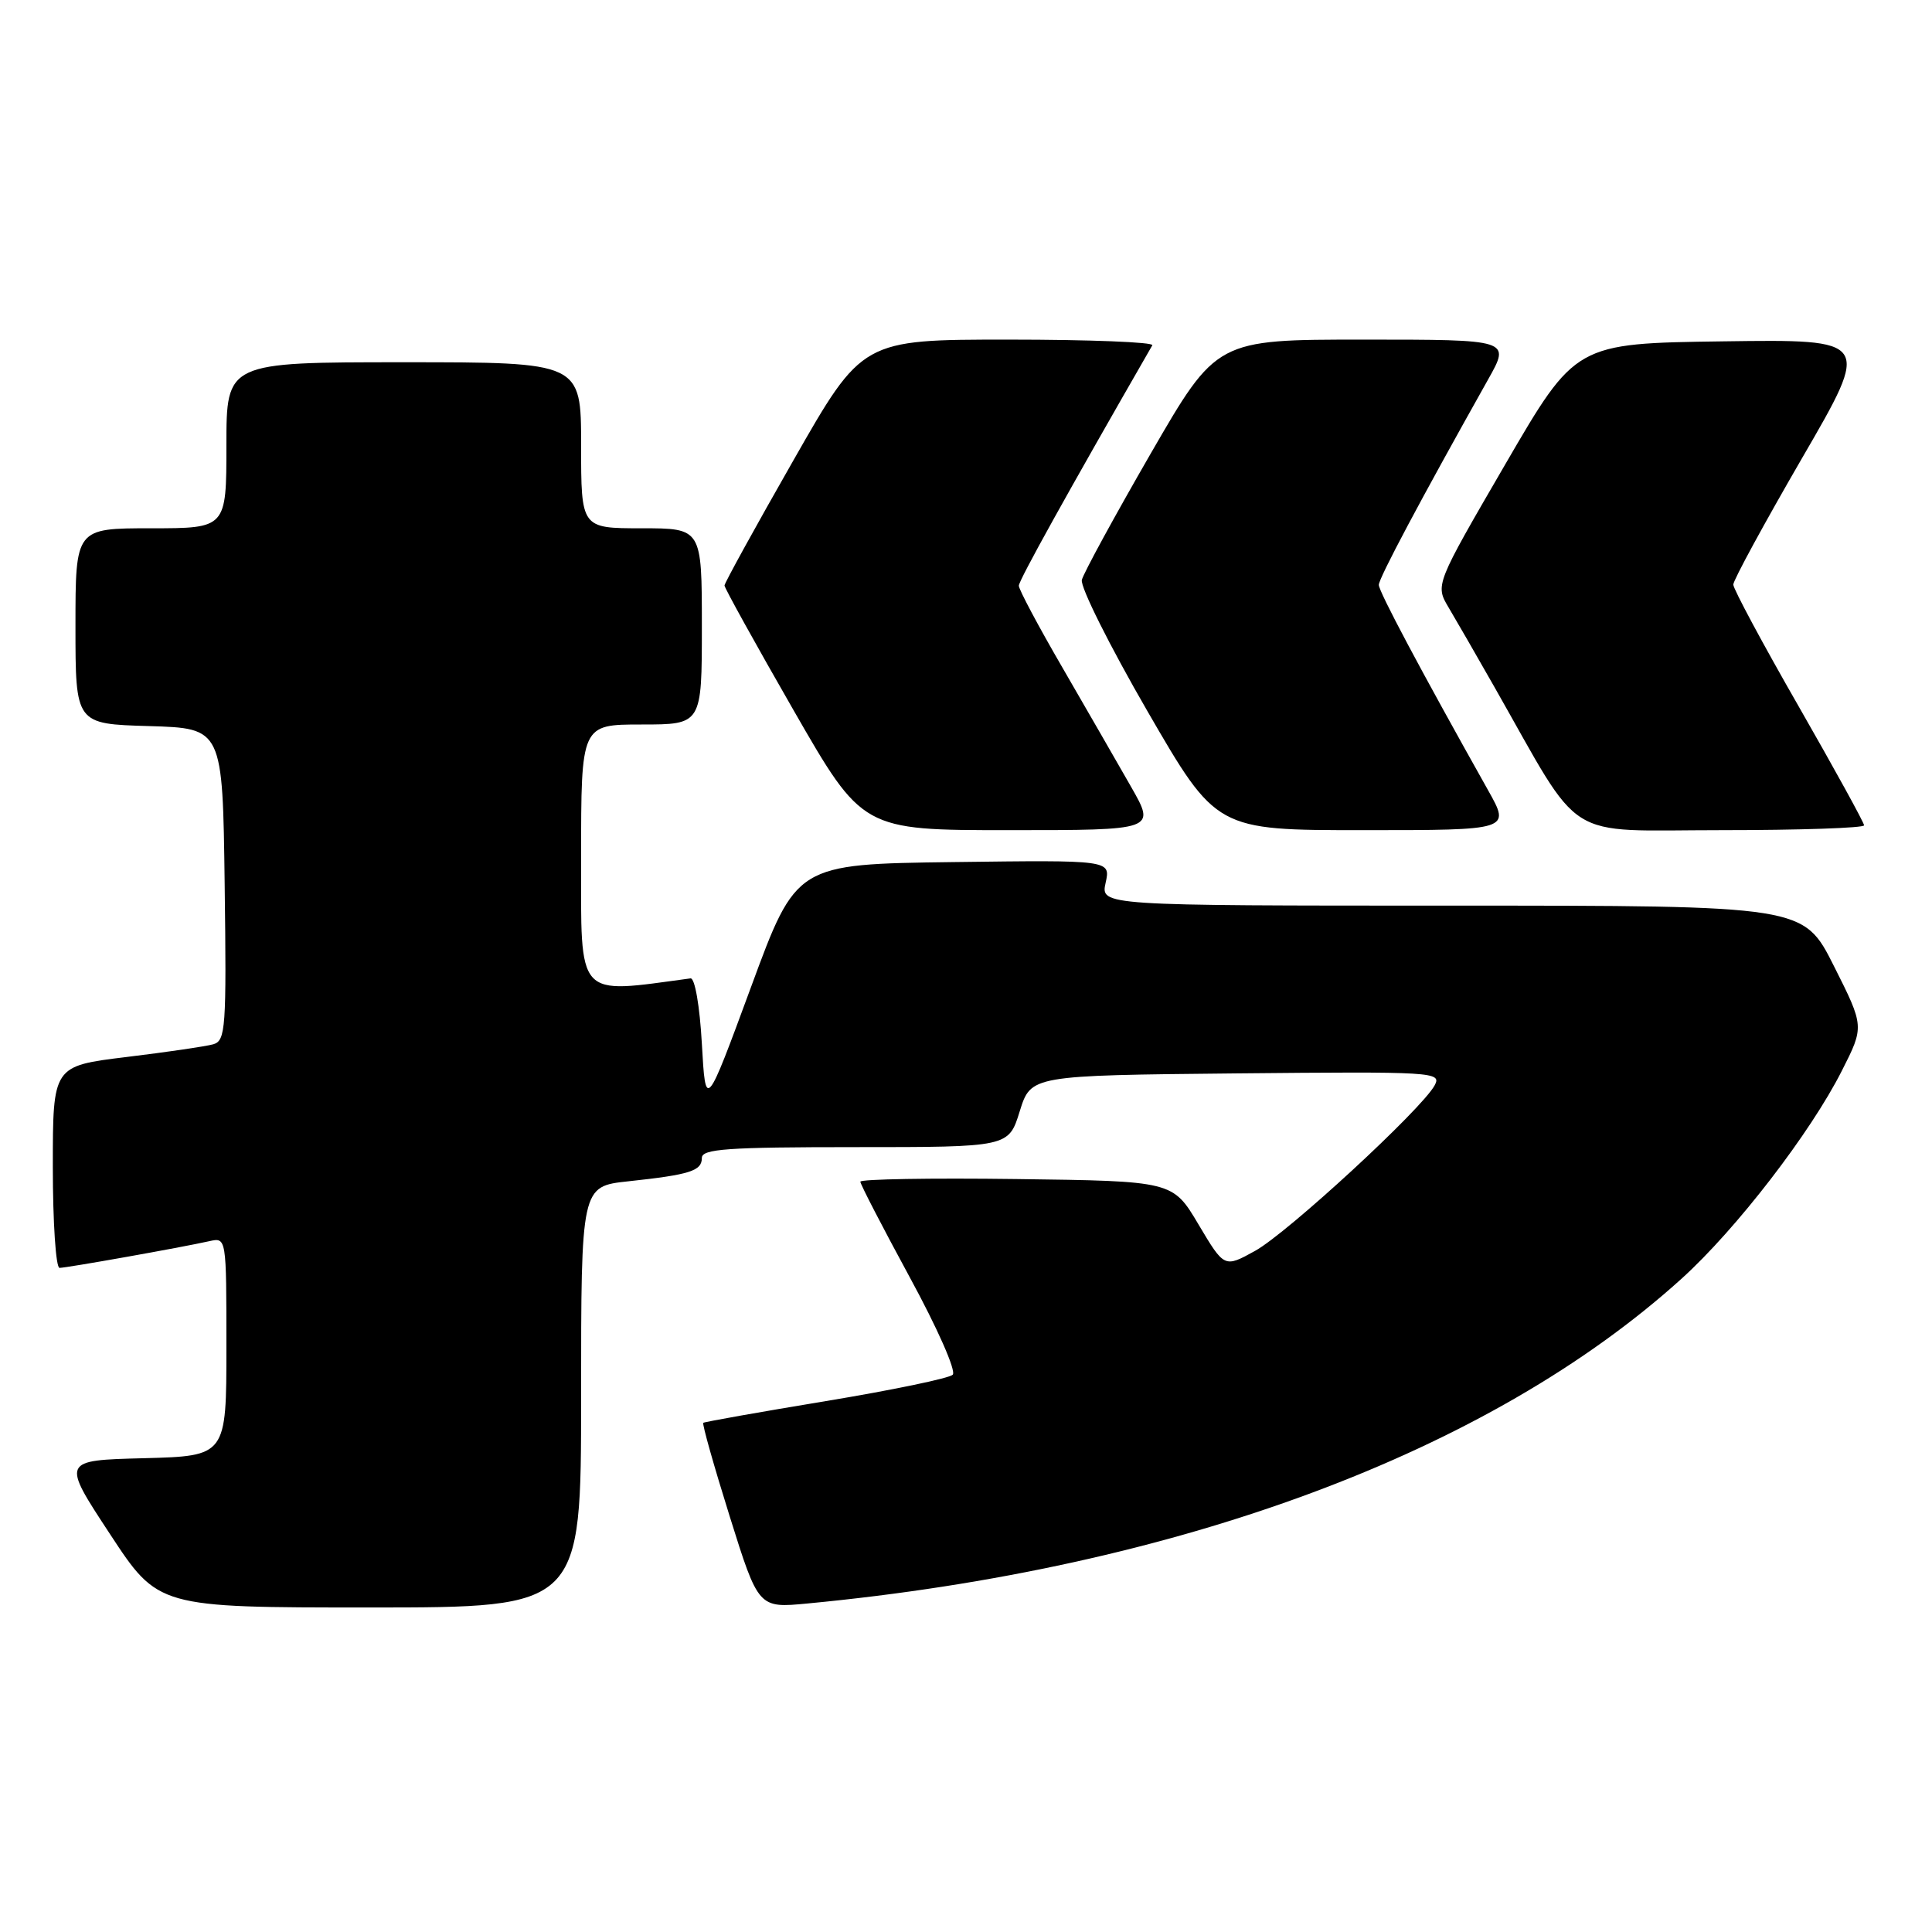 <?xml version="1.0" encoding="UTF-8" standalone="no"?>
<!DOCTYPE svg PUBLIC "-//W3C//DTD SVG 1.1//EN" "http://www.w3.org/Graphics/SVG/1.1/DTD/svg11.dtd" >
<svg xmlns="http://www.w3.org/2000/svg" xmlns:xlink="http://www.w3.org/1999/xlink" version="1.1" viewBox="0 0 256 256">
 <g >
 <path fill="currentColor"
d=" M 77.00 185.10 C 77.00 157.20 77.00 157.20 83.25 156.53 C 91.44 155.65 93.00 155.15 93.00 153.43 C 93.00 152.24 96.35 152.00 113.32 152.00 C 133.65 152.00 133.65 152.00 135.12 147.25 C 136.60 142.50 136.60 142.50 163.84 142.23 C 190.05 141.98 191.05 142.04 190.10 143.81 C 188.42 146.95 170.60 163.38 166.30 165.75 C 162.23 168.00 162.23 168.00 158.81 162.25 C 155.40 156.50 155.40 156.50 134.70 156.23 C 123.32 156.08 114.00 156.24 114.00 156.58 C 114.00 156.92 116.95 162.62 120.55 169.25 C 124.22 176.00 126.73 181.67 126.24 182.16 C 125.77 182.63 118.21 184.20 109.44 185.65 C 100.67 187.10 93.36 188.40 93.19 188.53 C 93.02 188.67 94.60 194.25 96.69 200.93 C 100.50 213.09 100.50 213.09 107.00 212.47 C 156.05 207.80 197.39 192.44 222.83 169.42 C 230.06 162.88 239.92 150.08 244.06 141.87 C 247.03 136.01 247.03 136.01 243.00 128.00 C 238.98 120.00 238.98 120.00 192.41 120.00 C 145.84 120.00 145.84 120.00 146.50 116.98 C 147.17 113.96 147.17 113.96 126.34 114.23 C 105.51 114.50 105.51 114.50 99.51 130.80 C 93.50 147.11 93.50 147.11 93.00 138.30 C 92.72 133.29 92.07 129.56 91.50 129.64 C 76.22 131.70 77.00 132.57 77.00 113.58 C 77.00 96.00 77.00 96.00 85.00 96.00 C 93.00 96.00 93.00 96.00 93.00 83.00 C 93.00 70.00 93.00 70.00 85.00 70.00 C 77.00 70.00 77.00 70.00 77.00 59.00 C 77.00 48.00 77.00 48.00 53.50 48.00 C 30.00 48.00 30.00 48.00 30.00 59.00 C 30.00 70.00 30.00 70.00 20.00 70.00 C 10.00 70.00 10.00 70.00 10.00 82.96 C 10.00 95.93 10.00 95.93 19.75 96.21 C 29.50 96.50 29.50 96.50 29.77 117.18 C 30.02 136.23 29.90 137.89 28.27 138.37 C 27.30 138.65 22.11 139.41 16.75 140.06 C 7.00 141.25 7.00 141.25 7.00 154.62 C 7.00 161.98 7.40 168.00 7.89 168.00 C 8.82 168.00 23.89 165.32 27.75 164.46 C 30.00 163.96 30.00 163.96 30.00 178.45 C 30.00 192.93 30.00 192.93 19.08 193.22 C 8.15 193.50 8.15 193.50 14.56 203.25 C 20.96 213.00 20.96 213.00 48.98 213.00 C 77.00 213.00 77.00 213.00 77.00 185.10 Z  M 149.87 104.25 C 148.07 101.09 143.98 94.00 140.80 88.50 C 137.61 83.01 135.00 78.11 135.00 77.61 C 135.00 76.91 141.38 65.41 152.69 45.75 C 152.92 45.34 144.37 45.00 133.68 45.00 C 114.25 45.00 114.25 45.00 105.13 61.00 C 100.11 69.79 96.00 77.26 96.00 77.58 C 96.00 77.91 100.11 85.33 105.14 94.09 C 114.28 110.00 114.28 110.00 133.72 110.00 C 153.15 110.00 153.15 110.00 149.87 104.25 Z  M 197.20 104.75 C 188.17 88.67 182.70 78.38 182.70 77.50 C 182.70 76.62 188.17 66.33 197.20 50.25 C 200.15 45.00 200.15 45.00 180.67 45.00 C 161.20 45.00 161.20 45.00 152.48 60.09 C 147.69 68.39 143.58 75.93 143.35 76.84 C 143.12 77.75 147.04 85.59 152.05 94.25 C 161.17 110.00 161.17 110.00 180.66 110.00 C 200.15 110.00 200.15 110.00 197.20 104.75 Z  M 247.00 109.36 C 247.00 109.01 243.10 101.92 238.34 93.61 C 233.57 85.30 229.67 78.03 229.67 77.46 C 229.67 76.89 233.77 69.35 238.79 60.69 C 247.92 44.96 247.92 44.96 228.35 45.23 C 208.77 45.50 208.77 45.50 199.47 61.50 C 190.17 77.50 190.17 77.50 191.95 80.50 C 192.93 82.15 195.66 86.88 198.00 91.00 C 209.92 111.95 206.84 110.00 228.07 110.00 C 238.48 110.00 247.00 109.71 247.00 109.36 Z "/>
</g>
</svg>
